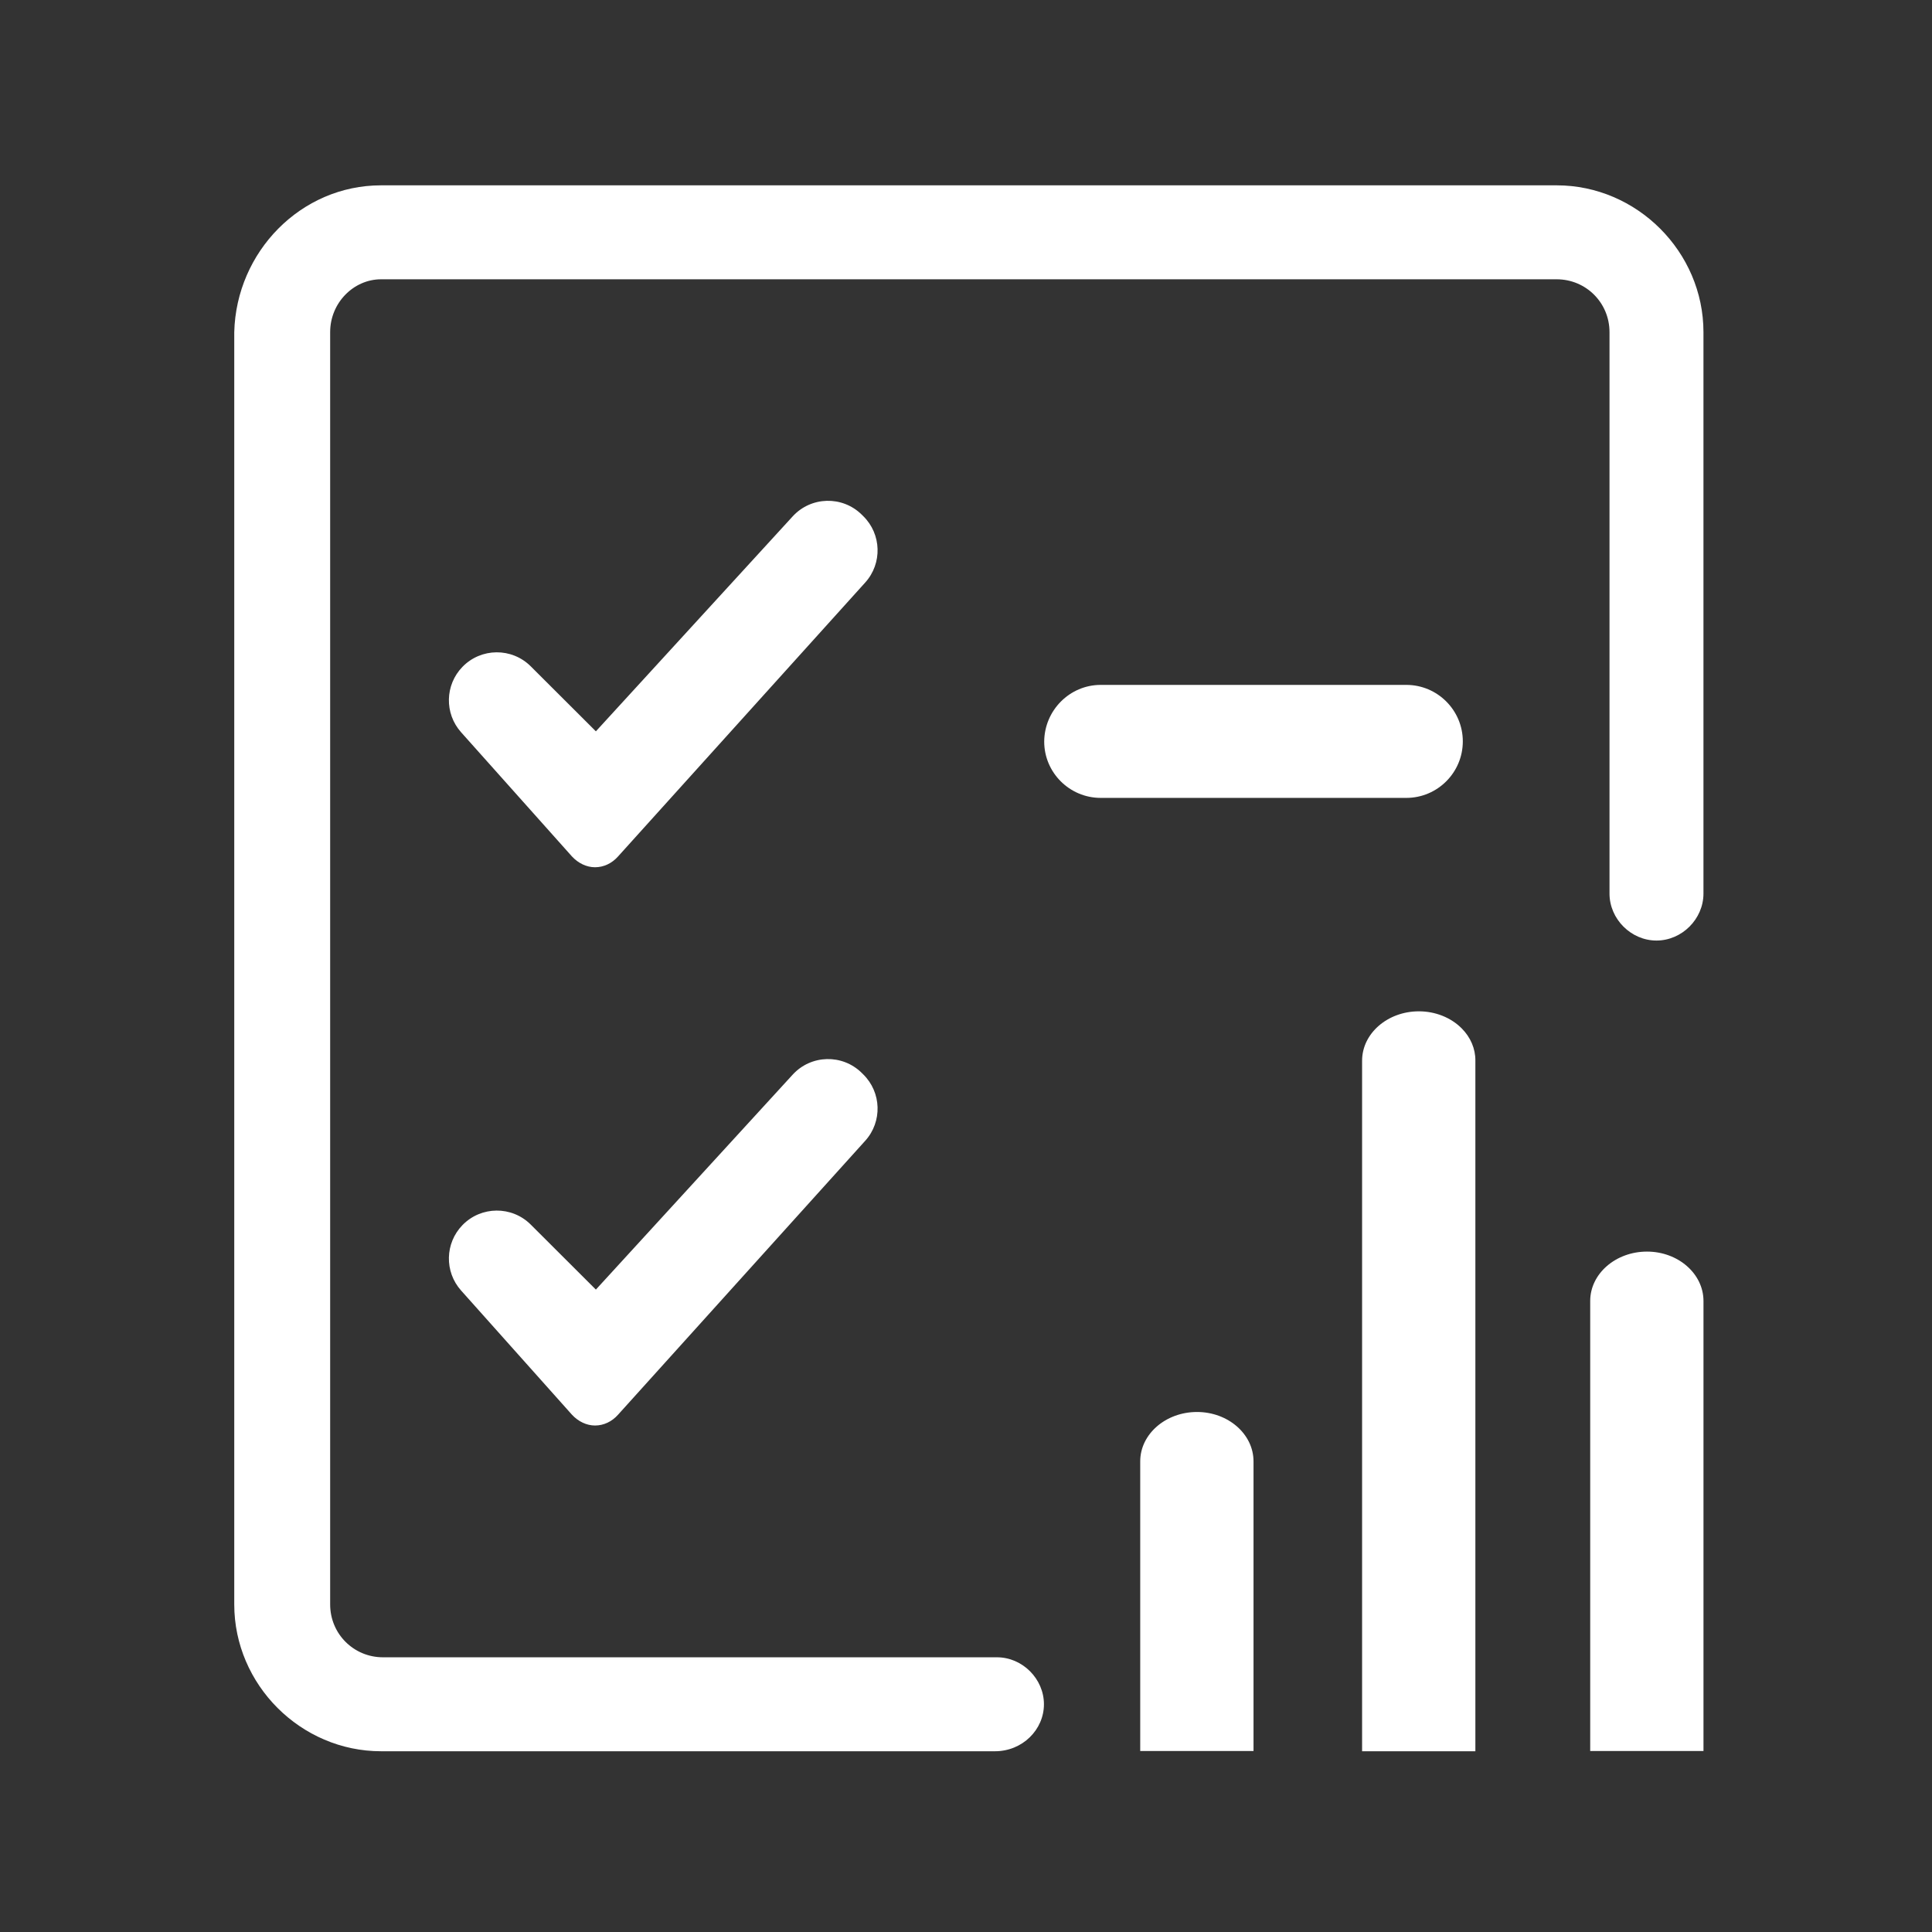 <?xml version="1.0" standalone="no"?><!DOCTYPE svg PUBLIC "-//W3C//DTD SVG 1.1//EN" "http://www.w3.org/Graphics/SVG/1.1/DTD/svg11.dtd"><svg t="1604990998889" class="icon" viewBox="0 0 1024 1024" version="1.1" xmlns="http://www.w3.org/2000/svg" p-id="4421" width="200" height="200" xmlns:xlink="http://www.w3.org/1999/xlink"><rect x="0" y="0" width="1024" height="1024" fill="#333333" stroke="none"/><defs><style type="text/css"></style></defs><path d="M527.38 928.2H201.97c-42.54 0-77.81-35.27-77.81-77.81V176.04c1.04-42.54 35.27-77.81 77.81-77.81h623.09c42.54 0 77.81 35.27 77.81 77.81v297.57c0 13.49-11.41 24.9-24.9 24.9-13.49 0-24.9-11.41-24.9-24.9V176.04c0-15.56-12.45-28.01-28.01-28.01H201.97c-14.52 0-26.98 12.45-26.98 28.01v674.35c0 15.57 12.45 28.01 28.01 28.01h325.41c13.49 0 24.9 11.41 24.9 24.9 0 13.49-11.41 24.9-25.93 24.9z m0 0" p-id="4422" fill="#ffffff"></path><path d="M457.53 569.44l-0.84-0.83c-10.27-10.08-26.85-9.63-36.56 0.98l-104.3 113.92-34.52-34.45c-10.03-10.01-26.32-9.89-36.2 0.28-9.3 9.57-9.61 24.7-0.73 34.65l58.73 65.79c3.38 3.67 7.83 5.77 12.26 5.77 4.59 0 8.92-2.03 12.2-5.71L458.6 604.62c9.12-10.11 8.65-25.63-1.07-35.18zM457.53 273.55l-0.84-0.83c-10.27-10.08-26.85-9.63-36.56 0.98l-104.3 113.92-34.52-34.45c-10.03-10.01-26.32-9.89-36.2 0.28-9.3 9.57-9.61 24.7-0.73 34.65l58.73 65.79c3.38 3.67 7.83 5.77 12.26 5.77 4.59 0 8.92-2.03 12.2-5.71L458.6 308.73c9.12-10.12 8.65-25.64-1.07-35.18zM745.38 363.01H583.39c-16.41 0-29.84 13.48-29.94 30.05 0 16.41 13.43 29.84 29.94 29.84h161.99c16.5 0 29.94-13.43 29.94-29.95 0-16.5-13.43-29.94-29.94-29.94zM774.74 545.07c-5.71-5.75-13.99-9.05-22.7-9.05-16.6 0-30.1 11.73-30.1 26.17v366.03h60.04V562.08c0.04-6.23-2.53-12.27-7.24-17.01zM872.94 663.37c-16.6 0-30.1 11.74-30.1 26.17v238.52h60.04V689.53c-0.01-14.42-13.44-26.16-29.94-26.16zM634.44 748.38c-16.59 0-30.1 11.73-30.1 26.17v153.51h60.05V774.55c0-14.43-13.44-26.17-29.95-26.17z" p-id="4423" fill="#ffffff"></path></svg>